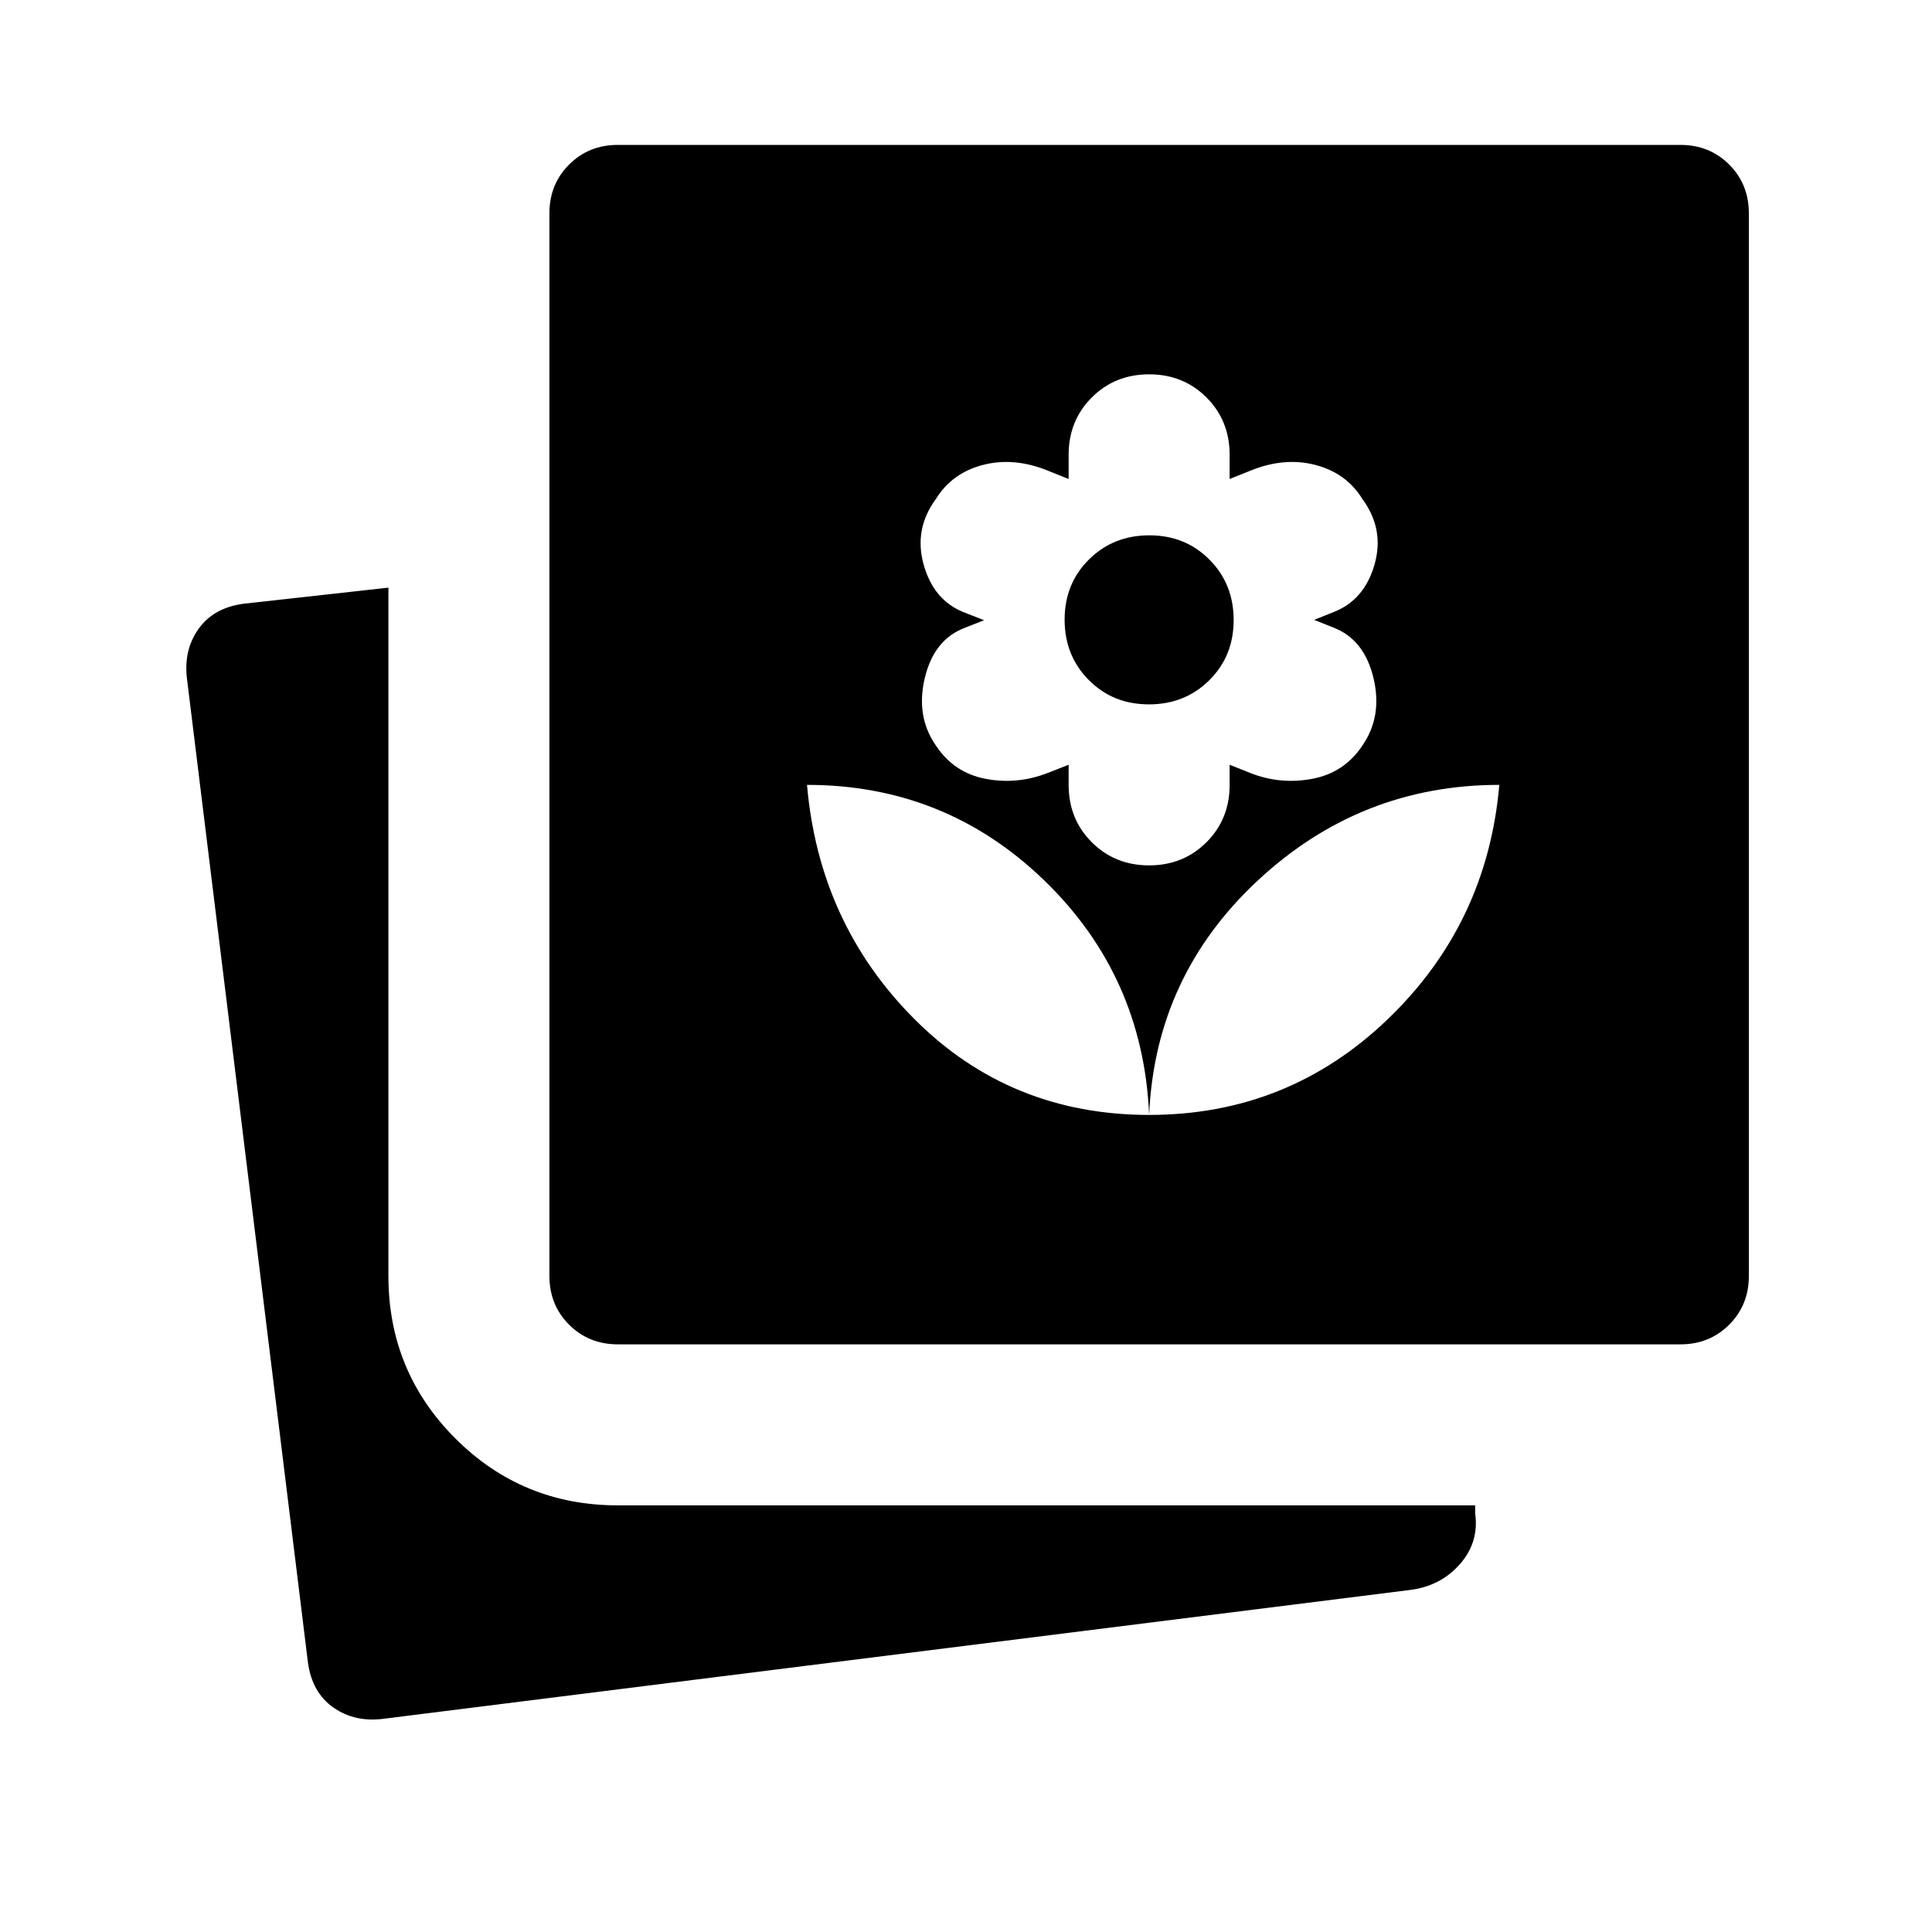 <svg xmlns="http://www.w3.org/2000/svg" height="24" viewBox="0 -960 960 960" width="24"><path d="M191-106q-14.571 2-25.286-5.5Q155-119 153-134L93-622q-2-14.571 5.5-25.286Q106-658 121-660l72-8v342q0 47.5 33.25 80.75T307-212h426v4q2 14.238-7.5 25.119T701-170l-510 64Zm116-186q-14.45 0-24.225-9.775Q273-311.55 273-326v-528q0-14.45 9.775-24.225Q292.55-888 307-888h528q14.45 0 24.225 9.775Q869-868.45 869-854v528q0 14.45-9.775 24.225Q849.45-292 835-292H307Zm264-114q-3-69-52.088-116.5T401-570q6 69 53.5 116.5T571-406Zm0-124q17 0 28.5-11.5T611-570v-10l10 4q15 6 31 3t24.941-16.517Q687-604 682.5-623q-4.5-19-19.5-25l-10-4 10-4q15-6 20-23.5t-6-32.5q-8-13-23.5-17t-32.5 3l-10 4v-12q0-17-11.5-28.5T571-774q-17 0-28.5 11.5T531-734v12l-10-4q-17-7-32.5-3T465-712q-11 15-6 32.693 5 17.693 20 23.57l10 3.93-10 3.93Q464-642 459.5-623t5.559 33.483Q474-576 489.777-573t31.044-3L531-580v10q0 17 11.5 28.5T571-530Zm-.105-80Q553-610 541-622.105q-12-12.106-12-30Q529-670 541.105-682q12.106-12 30-12Q589-694 601-681.895q12 12.106 12 30Q613-634 600.895-622q-12.106 12-30 12ZM571-406q69 0 118.5-47.5T745-570q-69 0-120 47.5T571-406Z"/></svg>